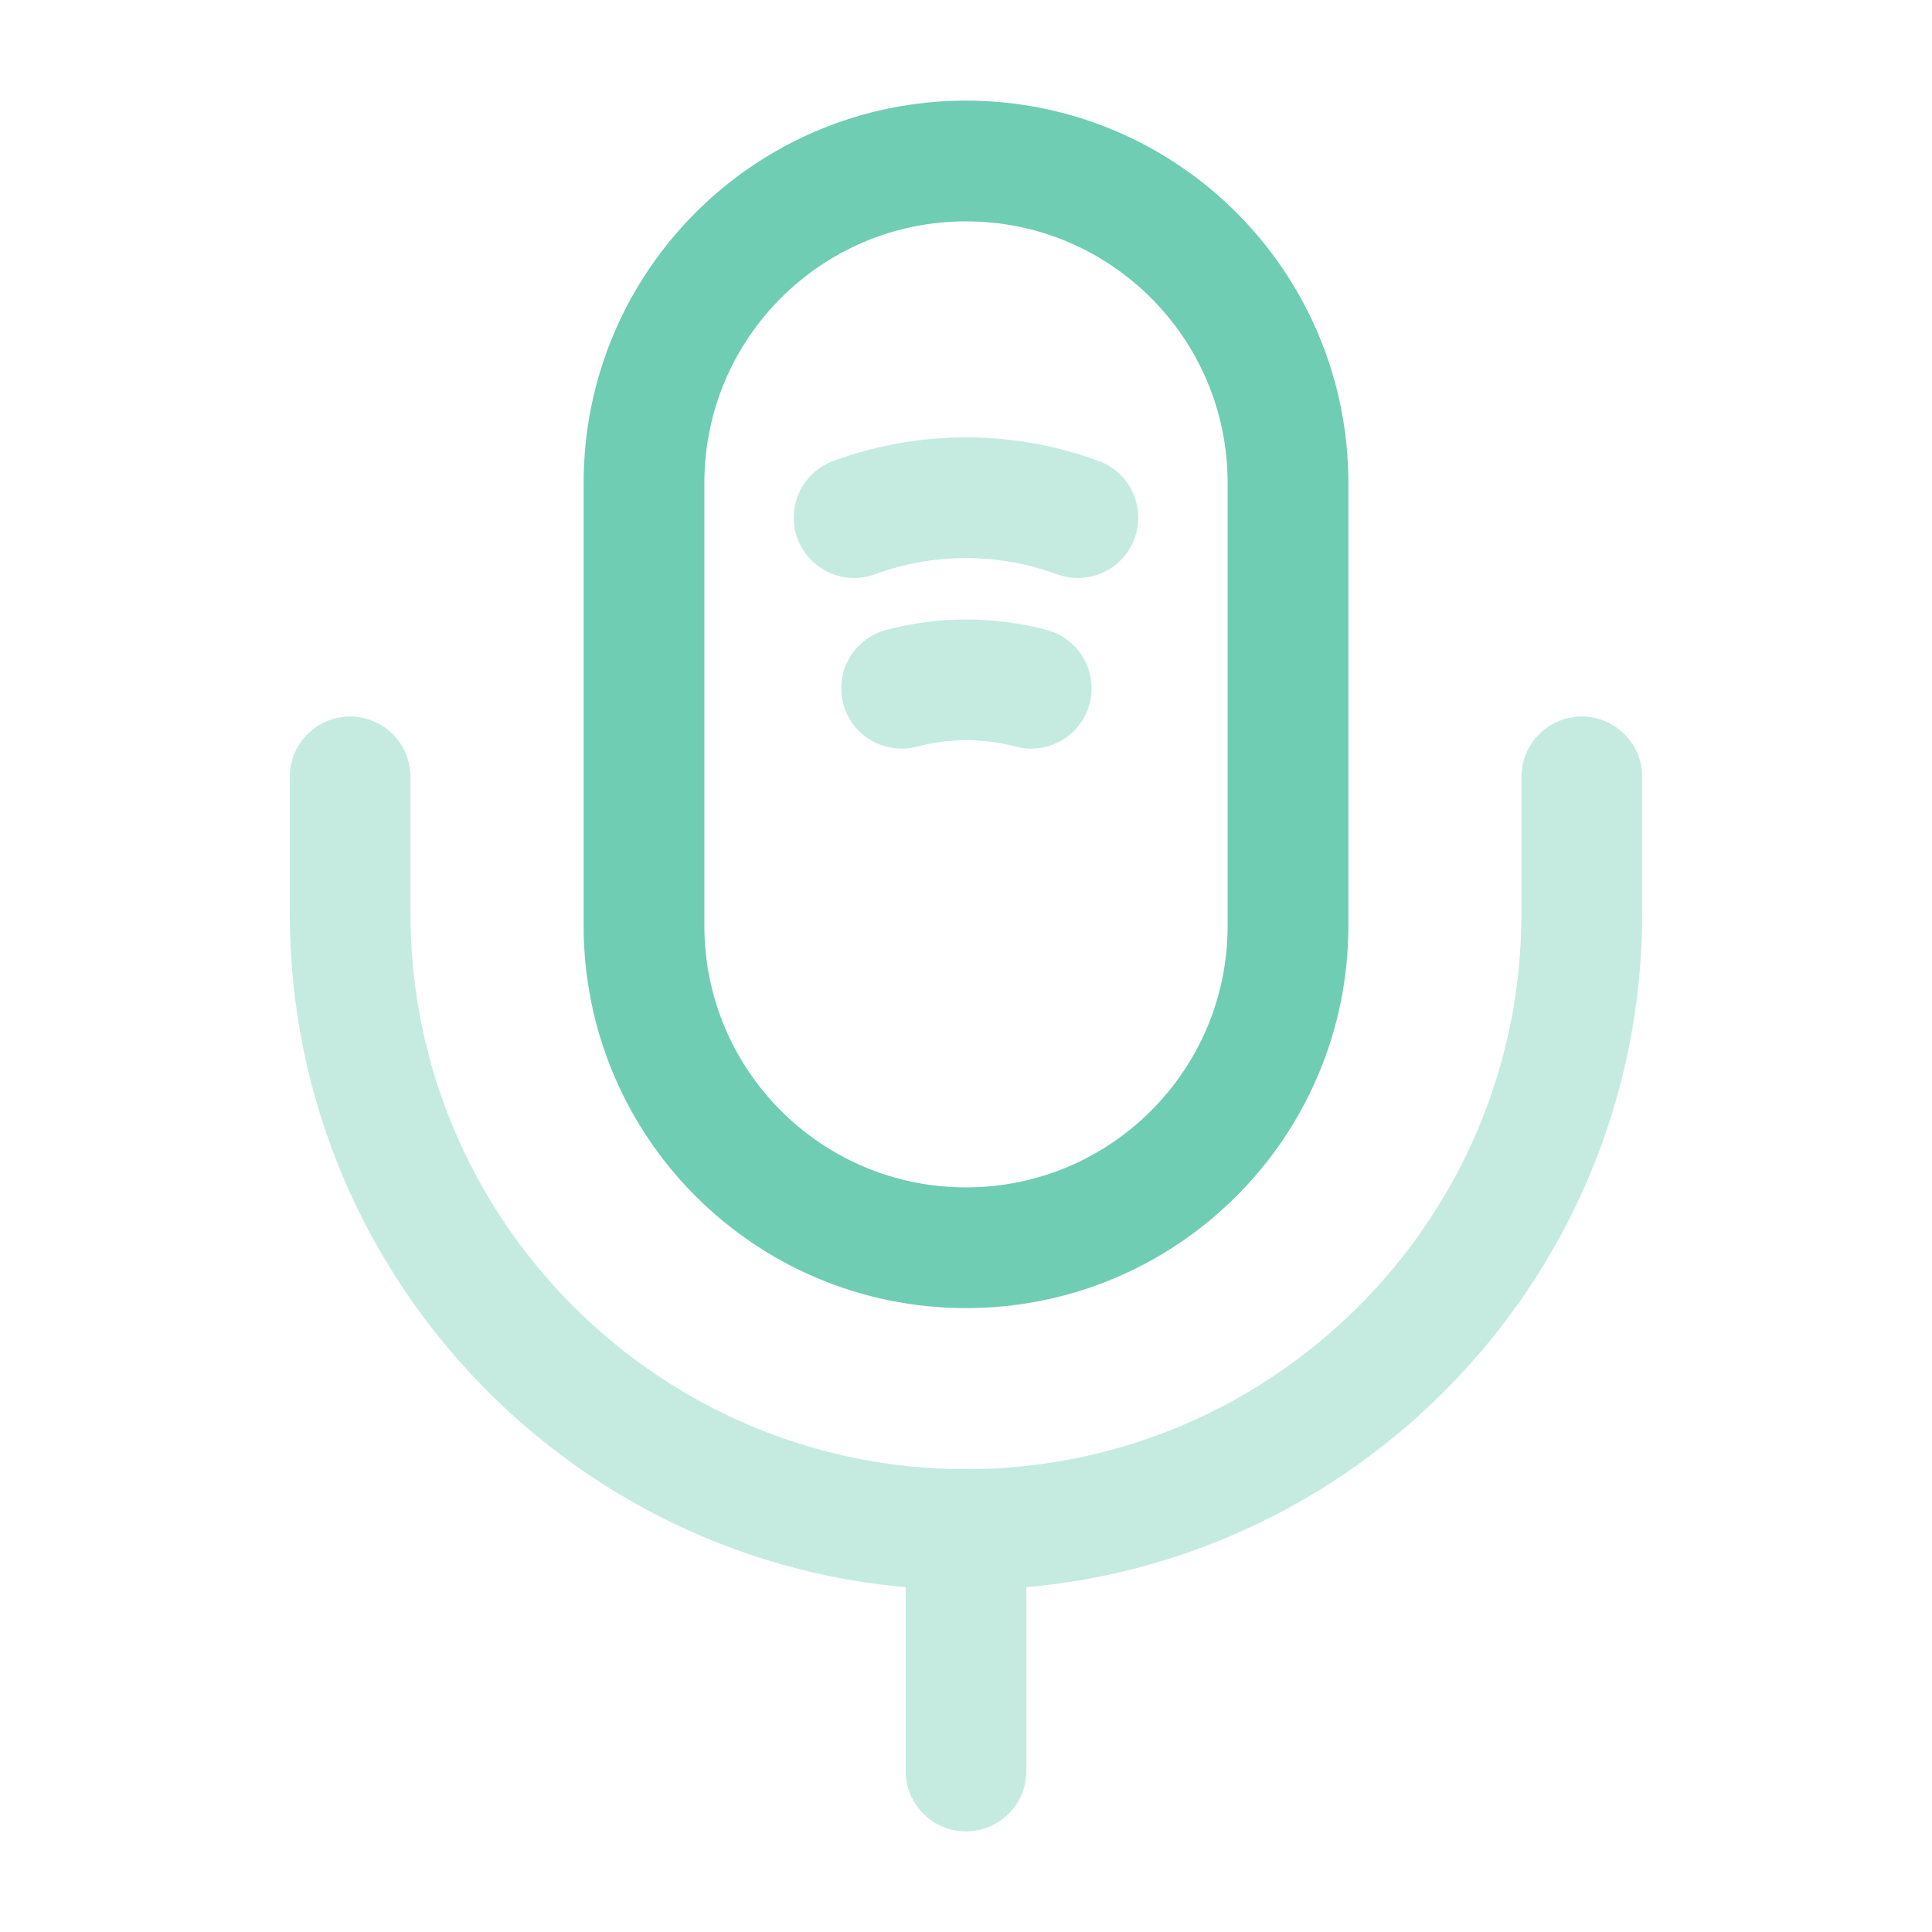 <svg width="96" height="96" viewBox="0 0 96 96" fill="none" xmlns="http://www.w3.org/2000/svg">
<path d="M48 62C56.84 62 64 54.84 64 46V24C64 15.16 56.84 8 48 8C39.16 8 32 15.16 32 24V46C32 54.84 39.16 62 48 62Z" stroke="#6FCDB4" stroke-width="6" stroke-linecap="round" stroke-linejoin="round"/>
<path opacity="0.4" d="M42.44 25.721C46.04 24.401 49.96 24.401 53.56 25.721" stroke="#6FCDB4" stroke-width="6" stroke-linecap="round" stroke-linejoin="round"/>
<path opacity="0.4" d="M44.8 34.2C46.92 33.64 49.12 33.64 51.24 34.2" stroke="#6FCDB4" stroke-width="6" stroke-linecap="round" stroke-linejoin="round"/>
<g opacity="0.4">
<path d="M17.398 38.602V45.402C17.398 62.282 31.118 76.002 47.998 76.002C64.878 76.002 78.598 62.282 78.598 45.402V38.602" stroke="#6FCDB4" stroke-width="6" stroke-linecap="round" stroke-linejoin="round"/>
<path d="M48 76V88" stroke="#6FCDB4" stroke-width="6" stroke-linecap="round" stroke-linejoin="round"/>
</g>
</svg>
